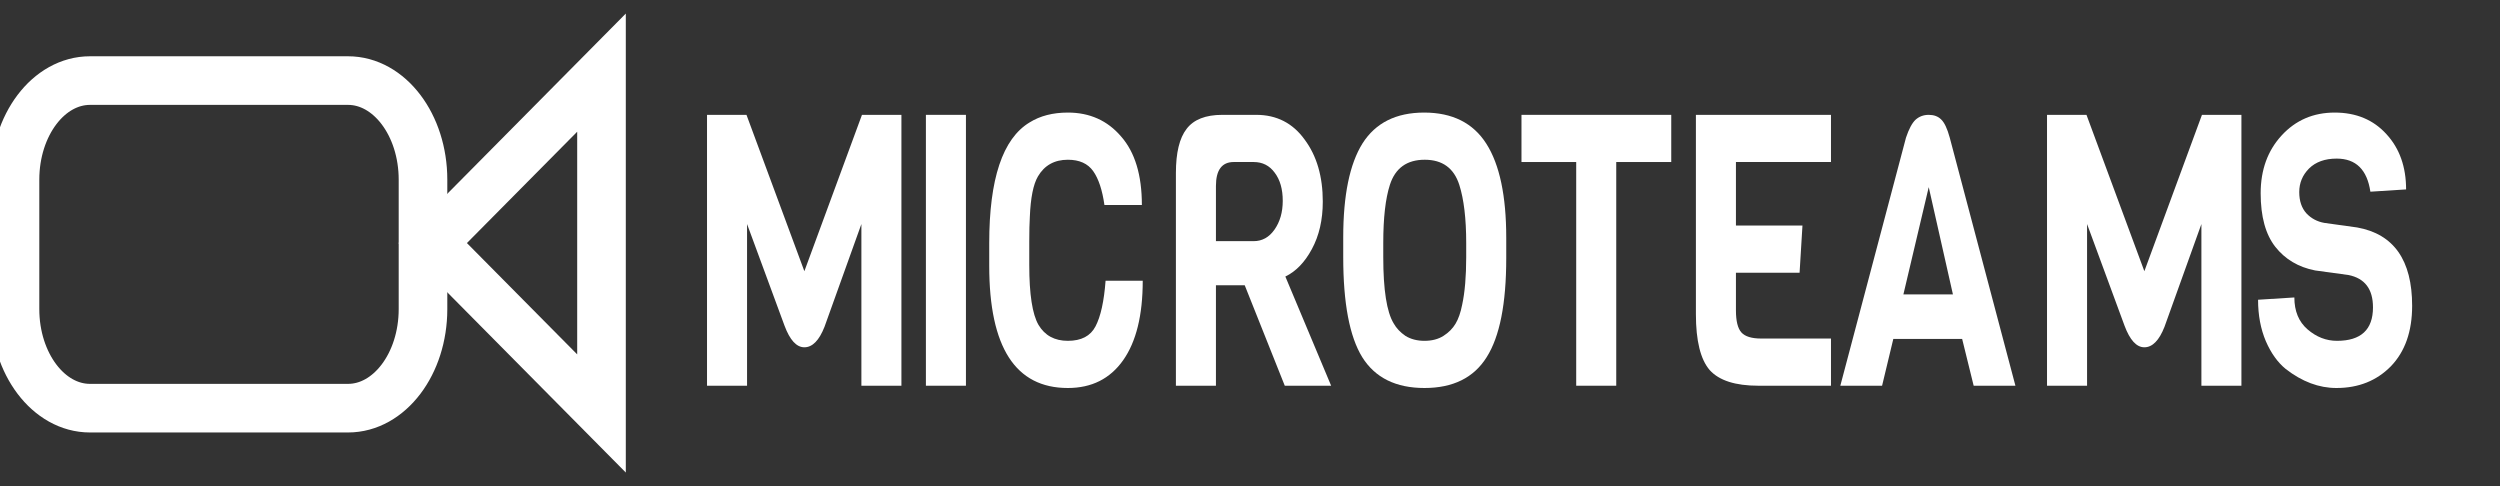 <svg width="360" height="70" viewBox="0 0 360 70" fill="none" xmlns="http://www.w3.org/2000/svg">
<rect x="0" y="0" width="360" height="70" fill="#333333" stroke="none"/>
<g clip-path="url(#clip0)">
<path d="M50.112 11.603H12.96C6.995 11.603 2.16 17.991 2.16 25.87V44.511C2.16 52.39 6.995 58.777 12.96 58.777H50.112C56.077 58.777 60.912 52.39 60.912 44.511V25.87C60.912 17.991 56.077 11.603 50.112 11.603Z" stroke="white" stroke-width="7" stroke-linecap="round"/>
<path d="M86.616 59.539L62.309 35L86.616 10.461V59.539Z" stroke="white" stroke-width="7"/>
<path d="M124.04 32.261L118.732 47.052C117.958 49.024 116.99 50.01 115.829 50.01C114.695 50.01 113.742 48.97 112.967 46.888L107.576 32.261V55.544H101.811V16.538H107.493L115.829 39.054L124.123 16.538H129.805V55.544H124.04V32.261Z" fill="white"/>
<path d="M139.095 55.544H133.33V16.538H139.095V55.544Z" fill="white"/>
<path d="M159.204 40.423H164.554C164.554 45.39 163.614 49.207 161.734 51.873C159.854 54.539 157.2 55.872 153.771 55.872C146.223 55.872 142.449 50.01 142.449 38.287V35C142.449 25.76 144.385 19.971 148.255 17.634C149.776 16.684 151.615 16.21 153.771 16.21C156.923 16.21 159.481 17.36 161.444 19.661C163.434 21.925 164.43 25.212 164.43 29.522H159.038C158.734 27.367 158.195 25.742 157.421 24.646C156.647 23.55 155.43 23.003 153.771 23.003C151.836 23.003 150.398 23.806 149.458 25.413C148.795 26.545 148.408 28.481 148.297 31.22C148.242 32.096 148.214 33.283 148.214 34.781V38.177C148.214 42.377 148.656 45.244 149.541 46.778C150.453 48.312 151.864 49.079 153.771 49.079C155.707 49.079 157.034 48.385 157.753 46.997C158.499 45.573 158.983 43.382 159.204 40.423Z" fill="white"/>
<path d="M191.684 55.544H185.007L179.242 41.081H175.095V55.544H169.33V24.92C169.33 21.998 169.842 19.88 170.865 18.565C171.888 17.214 173.602 16.538 176.007 16.538H180.901C183.832 16.538 186.154 17.725 187.868 20.099C189.61 22.436 190.481 25.413 190.481 29.029C190.481 31.658 189.956 33.941 188.905 35.877C187.882 37.776 186.61 39.09 185.09 39.821L191.684 55.544ZM180.528 34.726C181.744 34.726 182.739 34.178 183.514 33.083C184.315 31.95 184.716 30.563 184.716 28.919C184.716 27.239 184.329 25.888 183.555 24.865C182.809 23.843 181.799 23.331 180.528 23.331H177.666C175.952 23.331 175.095 24.482 175.095 26.783V34.726H180.528Z" fill="white"/>
<path d="M216.899 34.233V37.191C216.899 43.729 215.959 48.477 214.078 51.435C212.226 54.393 209.24 55.872 205.121 55.872C201.001 55.872 198.015 54.393 196.163 51.435C194.338 48.477 193.425 43.674 193.425 37.027V34.178C193.425 28.116 194.352 23.605 196.204 20.647C198.084 17.689 201.042 16.21 205.079 16.21C209.143 16.21 212.129 17.707 214.037 20.702C215.945 23.697 216.899 28.207 216.899 34.233ZM211.134 37.027V35C211.134 31.494 210.802 28.7 210.139 26.618C209.364 24.208 207.706 23.003 205.162 23.003C202.591 23.003 200.918 24.208 200.144 26.618C199.508 28.59 199.19 31.384 199.19 35V37.027C199.19 41.738 199.688 44.916 200.683 46.559C201.07 47.253 201.637 47.856 202.383 48.367C203.158 48.842 204.07 49.079 205.121 49.079C206.199 49.079 207.111 48.842 207.858 48.367C208.604 47.892 209.185 47.308 209.599 46.614C210.014 45.92 210.332 45.007 210.553 43.875C210.94 42.085 211.134 39.803 211.134 37.027Z" fill="white"/>
<path d="M240.66 23.331H232.739V55.544H226.974V23.331H219.094V16.538H240.66V23.331Z" fill="white"/>
<path d="M263.661 55.544H253.21C249.892 55.544 247.556 54.795 246.201 53.297C244.874 51.764 244.21 49.079 244.21 45.244V16.538H263.661V23.331H249.975V32.48H259.555L259.14 39.273H249.975V44.697C249.975 46.23 250.237 47.29 250.763 47.874C251.288 48.458 252.242 48.75 253.624 48.75H263.661V55.544Z" fill="white"/>
<path d="M290.221 55.544H284.208L282.549 48.805H272.637L271.02 55.544H265.006L274.462 19.825C274.876 18.584 275.333 17.725 275.83 17.25C276.356 16.776 276.992 16.538 277.738 16.538C278.485 16.538 279.079 16.757 279.521 17.196C279.991 17.634 280.406 18.51 280.765 19.825L290.221 55.544ZM281.222 42.396L277.738 26.947L274.088 42.396H281.222Z" fill="white"/>
<path d="M317.002 32.261L311.691 47.052C310.919 49.024 309.951 50.01 308.788 50.01C307.656 50.01 306.703 48.97 305.928 46.888L300.537 32.261V55.544H294.771V16.538H300.453L308.788 39.054L317.082 16.538H322.764V55.544H317.002V32.261Z" fill="white"/>
<path d="M347.348 44.039C347.348 47.728 346.326 50.631 344.281 52.75C342.233 54.831 339.621 55.872 336.442 55.872C333.924 55.872 331.494 54.959 329.144 53.133C327.98 52.184 327.027 50.85 326.281 49.134C325.535 47.381 325.161 45.39 325.161 43.163L330.388 42.834C330.388 44.806 331.021 46.34 332.294 47.436C333.567 48.531 334.976 49.079 336.525 49.079C339.981 49.079 341.709 47.472 341.709 44.258C341.709 41.629 340.534 40.077 338.184 39.602L333.372 38.944C330.967 38.47 329.06 37.337 327.649 35.548C326.241 33.758 325.535 31.183 325.535 27.823C325.535 24.463 326.543 21.688 328.562 19.497C330.581 17.305 333.124 16.21 336.194 16.21C339.29 16.21 341.778 17.25 343.659 19.332C345.537 21.377 346.478 24.025 346.478 27.276L341.335 27.604C340.865 24.427 339.247 22.838 336.482 22.838C334.797 22.838 333.469 23.313 332.502 24.263C331.563 25.212 331.091 26.344 331.091 27.659C331.091 28.937 331.436 29.96 332.127 30.727C332.819 31.457 333.677 31.914 334.699 32.096L339.428 32.754C344.707 33.703 347.348 37.465 347.348 44.039Z" fill="white"/>
</g>
<defs>
<clipPath id="clip0">
<rect width="360" height="70" fill="white"/>
</clipPath>
</defs>
</svg>
